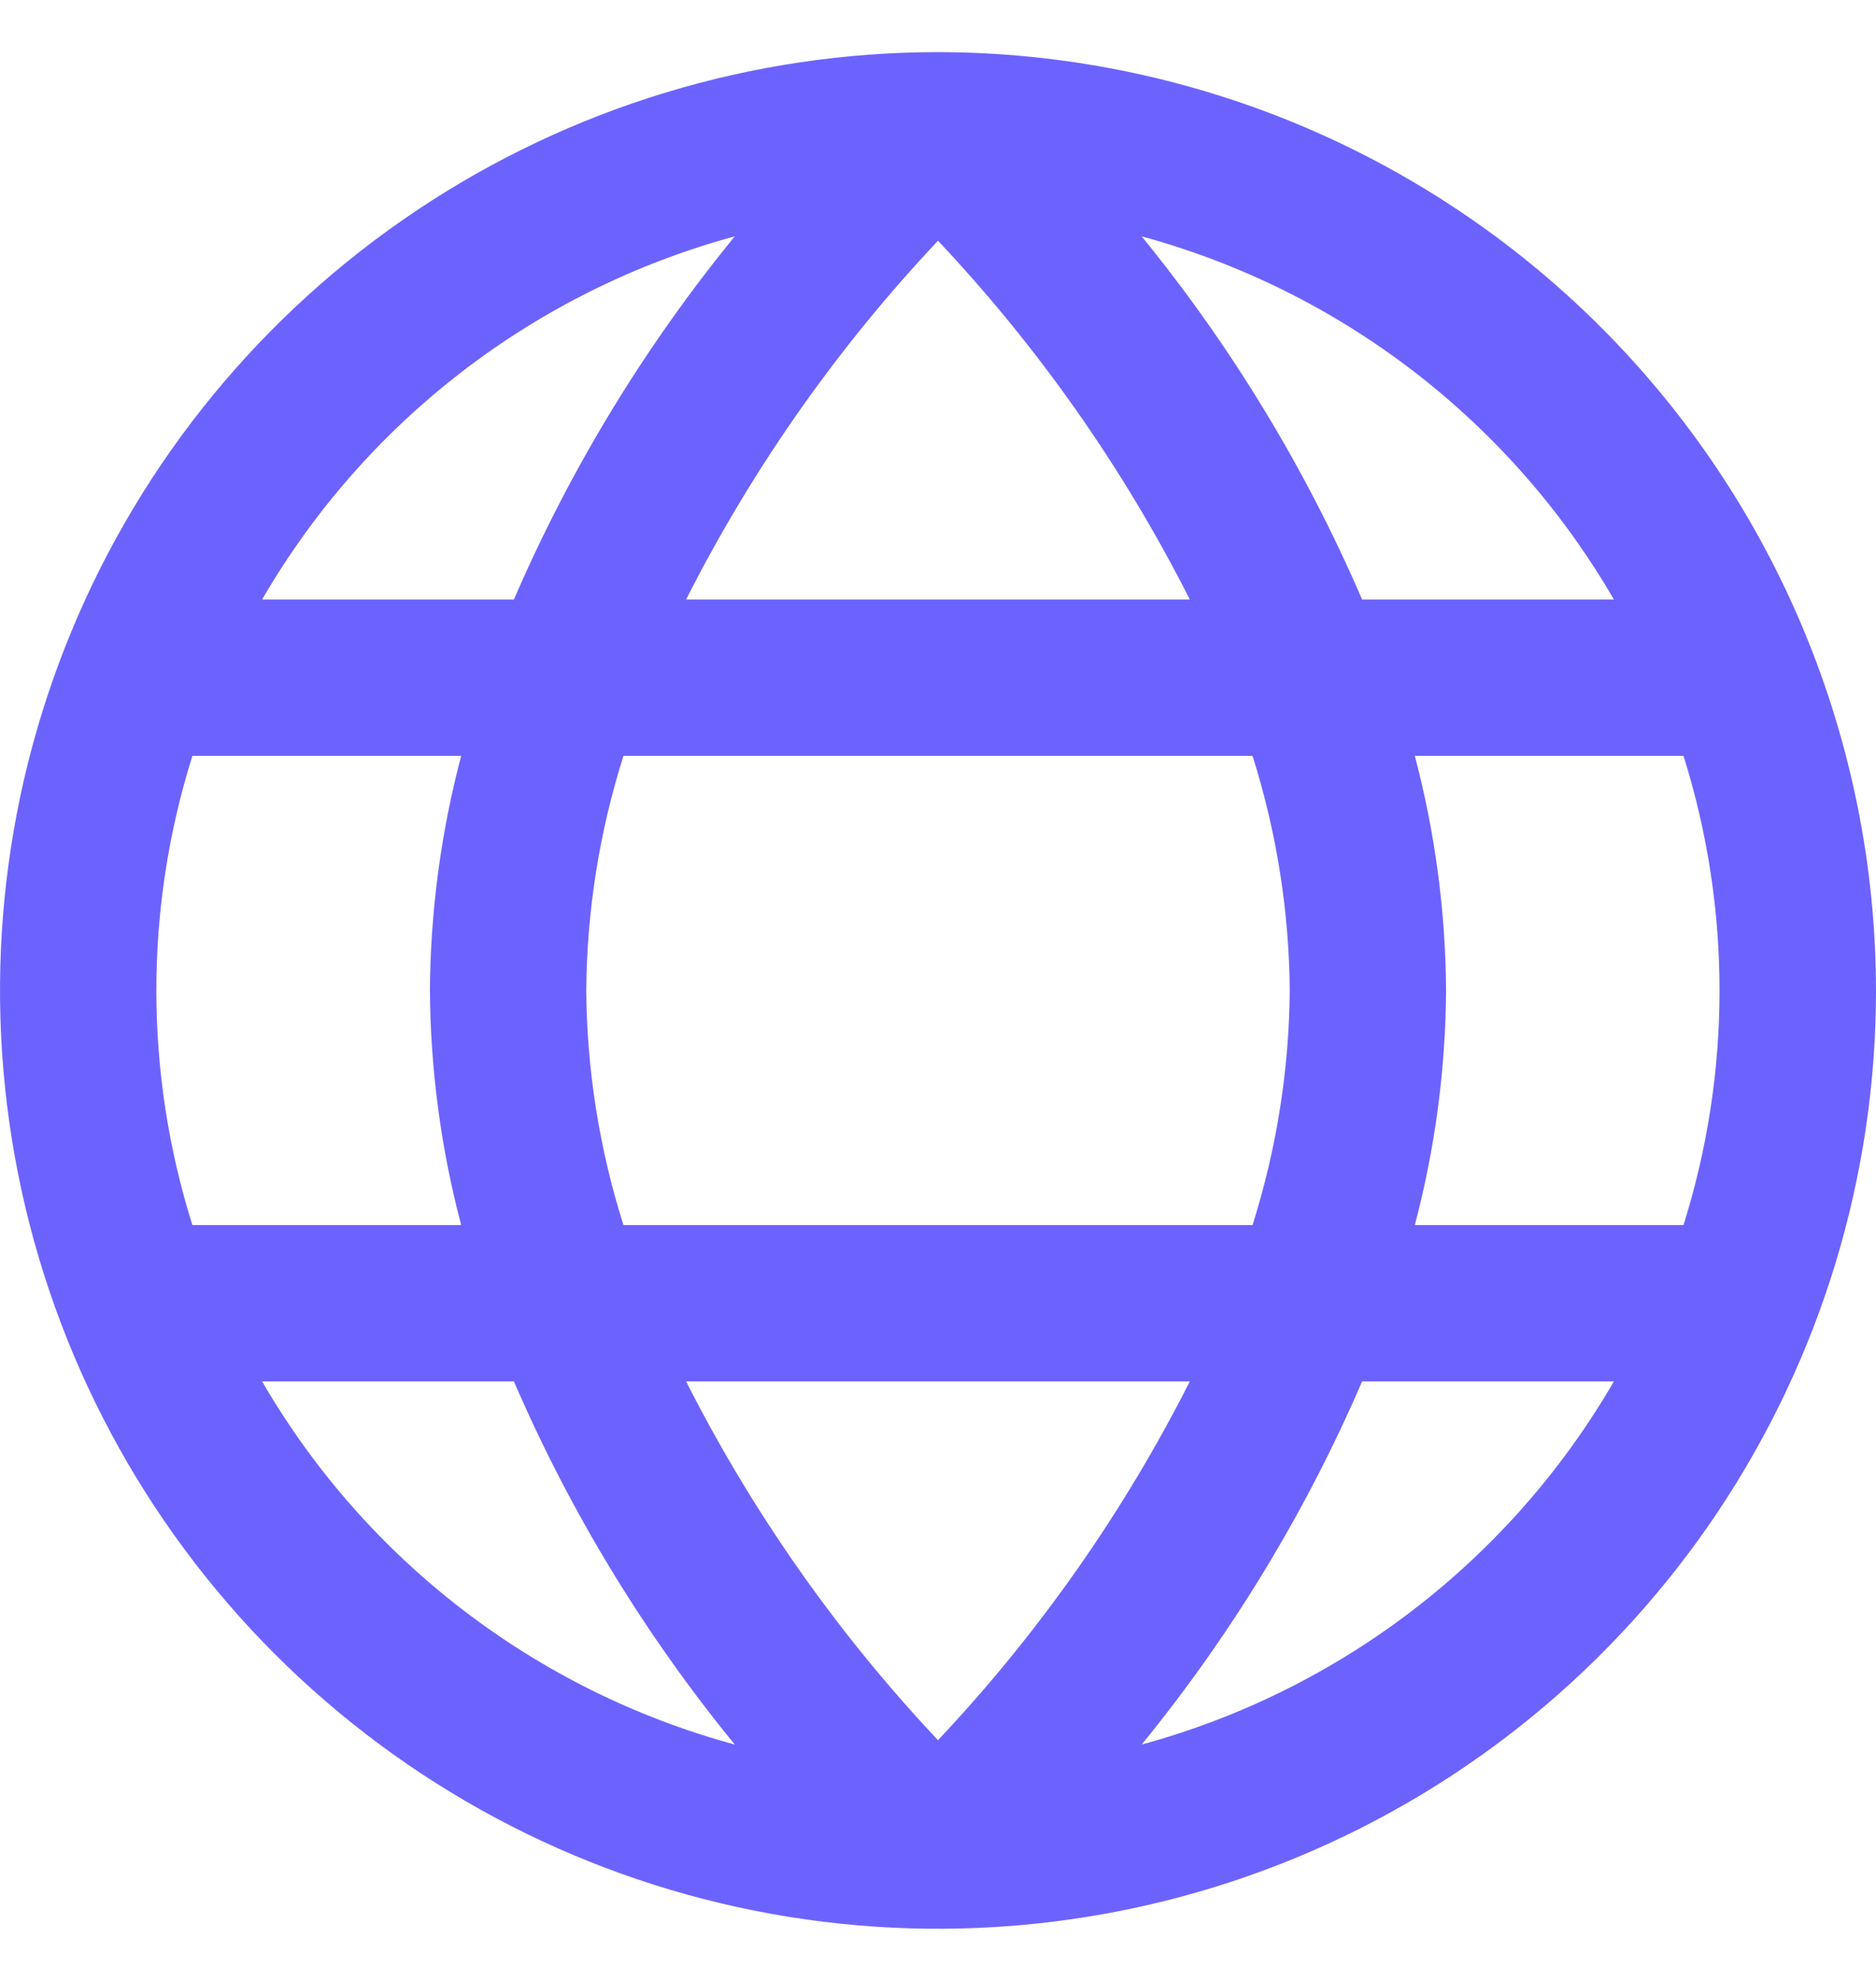 <svg width="18" height="19" viewBox="0 0 18 19" fill="none" xmlns="http://www.w3.org/2000/svg">
<path d="M9 0.5C7.22 0.5 5.48 1.028 4 2.017C2.52 3.006 1.366 4.411 0.685 6.056C0.004 7.7 -0.174 9.51 0.173 11.256C0.52 13.002 1.377 14.605 2.636 15.864C3.895 17.123 5.498 17.98 7.244 18.327C8.99 18.674 10.8 18.496 12.444 17.815C14.089 17.134 15.494 15.98 16.483 14.5C17.472 13.02 18 11.28 18 9.5C17.997 7.114 17.048 4.826 15.361 3.139C13.674 1.452 11.386 0.503 9 0.5V0.5ZM15.485 5.75H13.069C12.529 4.497 11.817 3.325 10.954 2.267C12.864 2.787 14.492 4.038 15.485 5.75ZM12.375 9.5C12.369 10.264 12.248 11.022 12.018 11.75H5.982C5.751 11.022 5.631 10.264 5.625 9.5C5.631 8.736 5.751 7.978 5.982 7.25H12.018C12.248 7.978 12.369 8.736 12.375 9.5ZM6.583 13.25H11.416C10.78 14.507 9.966 15.666 9 16.691C8.034 15.666 7.22 14.507 6.583 13.25ZM6.583 5.75C7.22 4.493 8.034 3.334 9 2.309C9.966 3.334 10.78 4.493 11.416 5.75H6.583ZM7.05 2.267C6.186 3.324 5.472 4.497 4.931 5.75H2.515C3.509 4.037 5.139 2.786 7.05 2.267ZM1.846 7.25H4.425C4.231 7.984 4.13 8.74 4.125 9.5C4.13 10.26 4.231 11.016 4.425 11.75H1.846C1.385 10.285 1.385 8.715 1.846 7.25ZM2.515 13.25H4.931C5.472 14.504 6.186 15.676 7.05 16.733C5.139 16.214 3.509 14.963 2.515 13.25ZM10.954 16.733C11.817 15.675 12.529 14.503 13.069 13.25H15.485C14.492 14.962 12.864 16.213 10.954 16.733ZM16.154 11.75H13.575C13.769 11.016 13.87 10.26 13.875 9.5C13.87 8.74 13.769 7.984 13.575 7.25H16.153C16.614 8.715 16.614 10.285 16.153 11.75H16.154Z" fill="#6C63FF"/>
</svg>
